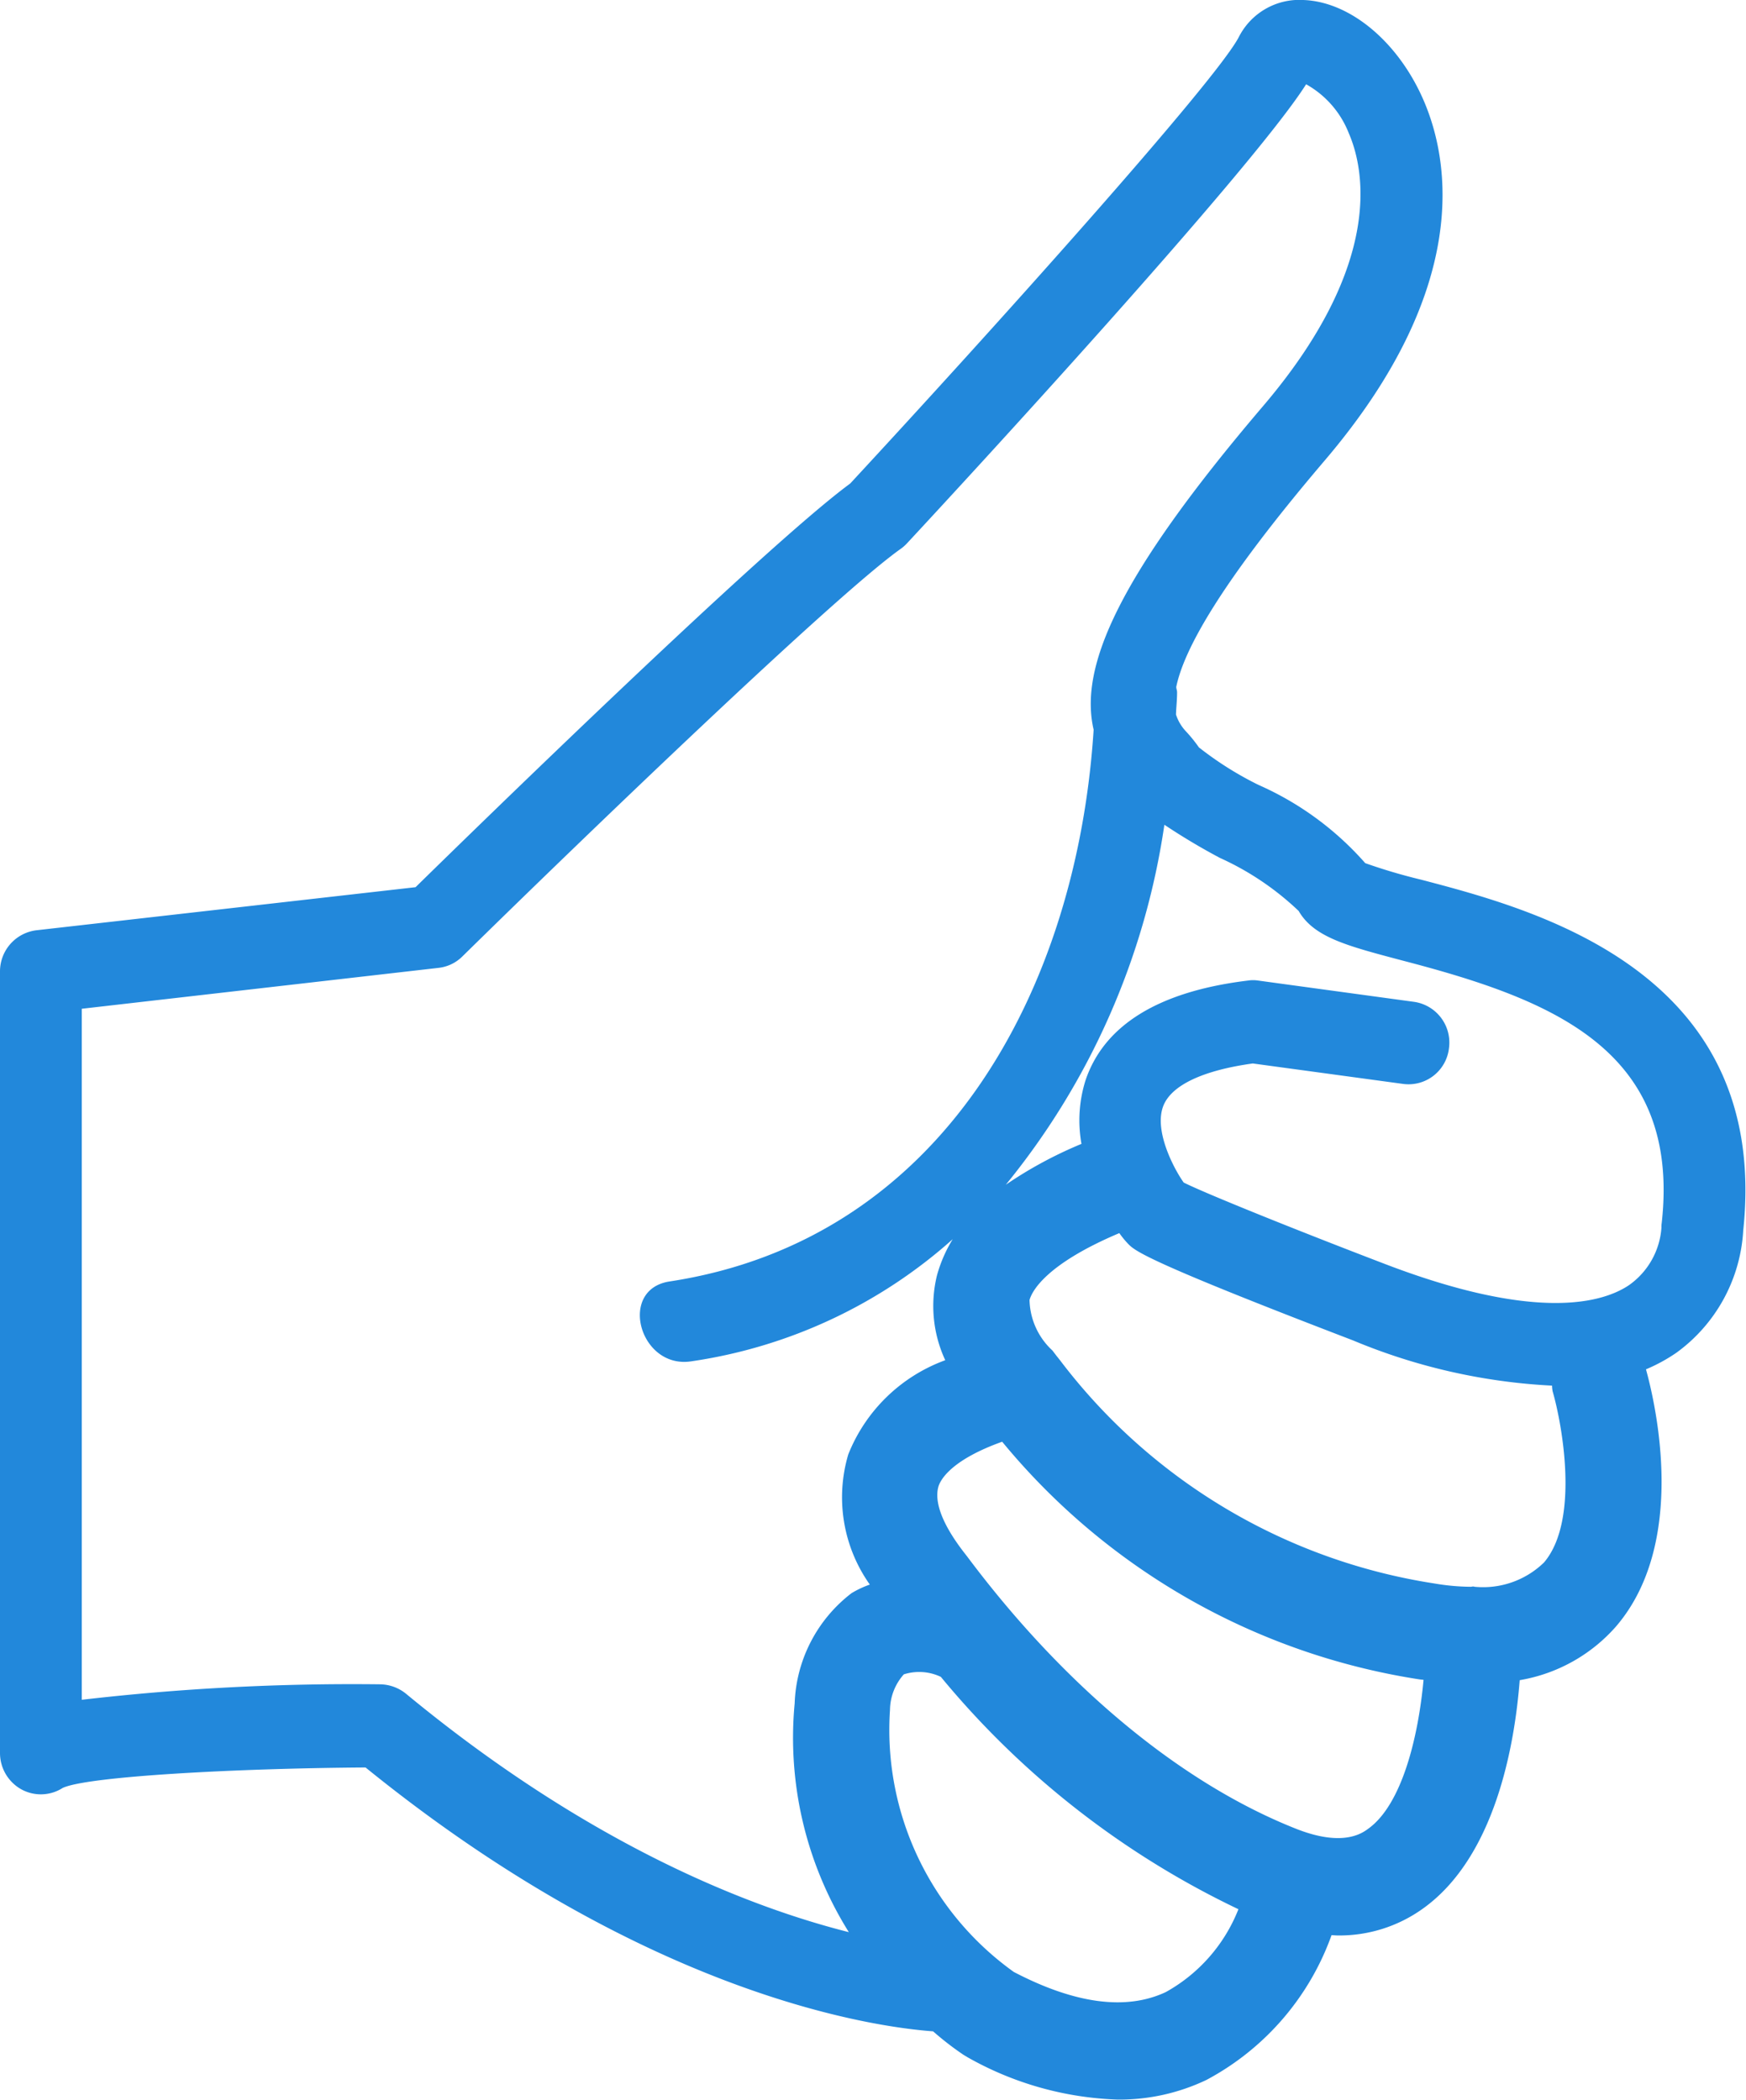 <svg xmlns="http://www.w3.org/2000/svg" width="63.19" height="76" viewBox="0 0 63.19 76">
  <defs>
    <style>
      .cls-1 {
        fill: #2288db;
        fill-rule: evenodd;
      }
    </style>
  </defs>
  <path id="hand2" class="cls-1" d="M1380.12,1622.67l13.73-1.56c2.13-2.09,12.64-12.34,15.73-14.61,5.05-5.45,13.26-14.58,14.07-16.17a2.454,2.454,0,0,1,2.33-1.33c1.7,0.06,3.45,1.53,4.36,3.65,0.94,2.19,1.72,6.79-3.59,13.02-3.84,4.51-5.1,6.88-5.37,8.19,0,0.07.03,0.12,0.03,0.2,0,0.27-.03.53-0.04,0.8a1.608,1.608,0,0,0,.37.62,5.23,5.23,0,0,1,.46.57,12.137,12.137,0,0,0,2.16,1.36,11.1,11.1,0,0,1,3.86,2.83,20.32,20.32,0,0,0,2.03.6c4.11,1.08,12.64,3.31,11.65,12.69a5.877,5.877,0,0,1-2.42,4.43,6.144,6.144,0,0,1-1.1.6c0.35,1.27,1.51,6.26-1.07,9.29a5.951,5.951,0,0,1-3.5,1.96c-0.18,2.33-.88,6.41-3.52,8.28a5.181,5.181,0,0,1-3.07.96c-0.07,0-.15-0.01-0.22-0.01a9.608,9.608,0,0,1-4.53,5.24,7.314,7.314,0,0,1-3.21.71,11.789,11.789,0,0,1-5.43-1.53l-0.15-.09a11.028,11.028,0,0,1-1.1-.85c-2.17-.16-10.38-1.31-20.54-9.55-4.67.03-10.06,0.32-10.96,0.74a1.467,1.467,0,0,1-1.5.05,1.505,1.505,0,0,1-.77-1.32v-28.27A1.5,1.5,0,0,1,1380.12,1622.67Zm58.83,10.59c0.7-6.32-4.06-8.11-9.44-9.51-1.96-.52-3.15-0.83-3.7-1.78a10.252,10.252,0,0,0-2.85-1.92,23.213,23.213,0,0,1-2.01-1.2,26.69,26.69,0,0,1-5.74,13.03,15.116,15.116,0,0,1,2.74-1.48,4.811,4.811,0,0,1,.15-2.31c0.68-2,2.66-3.21,5.87-3.6a1.211,1.211,0,0,1,.38,0l5.64,0.77a1.49,1.49,0,0,1,1.26,1.68,1.472,1.472,0,0,1-1.66,1.29l-5.44-.74c-1.81.25-2.95,0.79-3.24,1.54-0.35.91,0.41,2.31,0.74,2.77,0.82,0.41,4.18,1.76,7.16,2.9,5.63,2.18,8.03,1.44,8.96.81a2.782,2.782,0,0,0,1.17-2.08A0.97,0.97,0,0,1,1438.95,1633.26Zm-3.95,6.09a1.355,1.355,0,0,1-.02-0.2,21.455,21.455,0,0,1-7.21-1.64c-7.54-2.89-7.89-3.24-8.14-3.5a3.36,3.36,0,0,1-.31-0.38c-2.7,1.14-3.17,2.13-3.25,2.42a2.563,2.563,0,0,0,.83,1.83l0.16,0.21a0.01,0.01,0,0,0,.01.01l0.11,0.14a21.019,21.019,0,0,0,13.54,8.07,8.079,8.079,0,0,0,1.32.12c0.03,0,.05-0.01.07-0.01h0.03c0.01,0,.03.01,0.04,0.01a3.161,3.161,0,0,0,2.51-.88C1436,1644.01,1435.33,1640.48,1435,1639.35Zm-4.67,10.45c-0.05-.01-0.1-0.01-0.16-0.02a24.362,24.362,0,0,1-15.09-8.6c-1.76.63-2.2,1.31-2.3,1.6-0.12.38-.08,1.1,0.89,2.37l0.14,0.18c3.53,4.72,7.76,8.22,11.91,9.86,1.67,0.66,2.37.17,2.59,0.01C1429.55,1654.33,1430.14,1651.86,1430.33,1649.8Zm-9.33,11.3a5.9,5.9,0,0,0,2.63-3,31.568,31.568,0,0,1-10.77-8.41,1.831,1.831,0,0,0-1.34-.09,1.967,1.967,0,0,0-.5,1.28,10.773,10.773,0,0,0,4.48,9.49C1417.72,1661.53,1419.57,1661.77,1421,1661.1Zm-39.23-10.58a84.9,84.9,0,0,1,10.79-.56,1.52,1.52,0,0,1,.93.33c6.69,5.53,12.51,7.75,16.04,8.64a13.263,13.263,0,0,1-1.96-8.28,5.253,5.253,0,0,1,2.06-3.99,3.589,3.589,0,0,1,.66-0.31,5.46,5.46,0,0,1-.78-4.71,5.984,5.984,0,0,1,3.51-3.41,4.659,4.659,0,0,1-.3-3.07,5.058,5.058,0,0,1,.57-1.31,18.123,18.123,0,0,1-9.46,4.42c-1.87.29-2.67-2.6-.79-2.89,9.91-1.51,14.75-10.59,15.35-19.97-0.53-2.28.88-5.55,6.13-11.71,4.44-5.21,3.64-8.65,3.1-9.89a3.478,3.478,0,0,0-1.54-1.76c-1.94,3.07-12.31,14.32-14.45,16.62a1.434,1.434,0,0,1-.23.2c-2.38,1.69-11.42,10.39-15.86,14.75a1.448,1.448,0,0,1-.86.41l-12.91,1.48v25.01Z" transform="translate(-1378.81 -1589)"/>
</svg>
